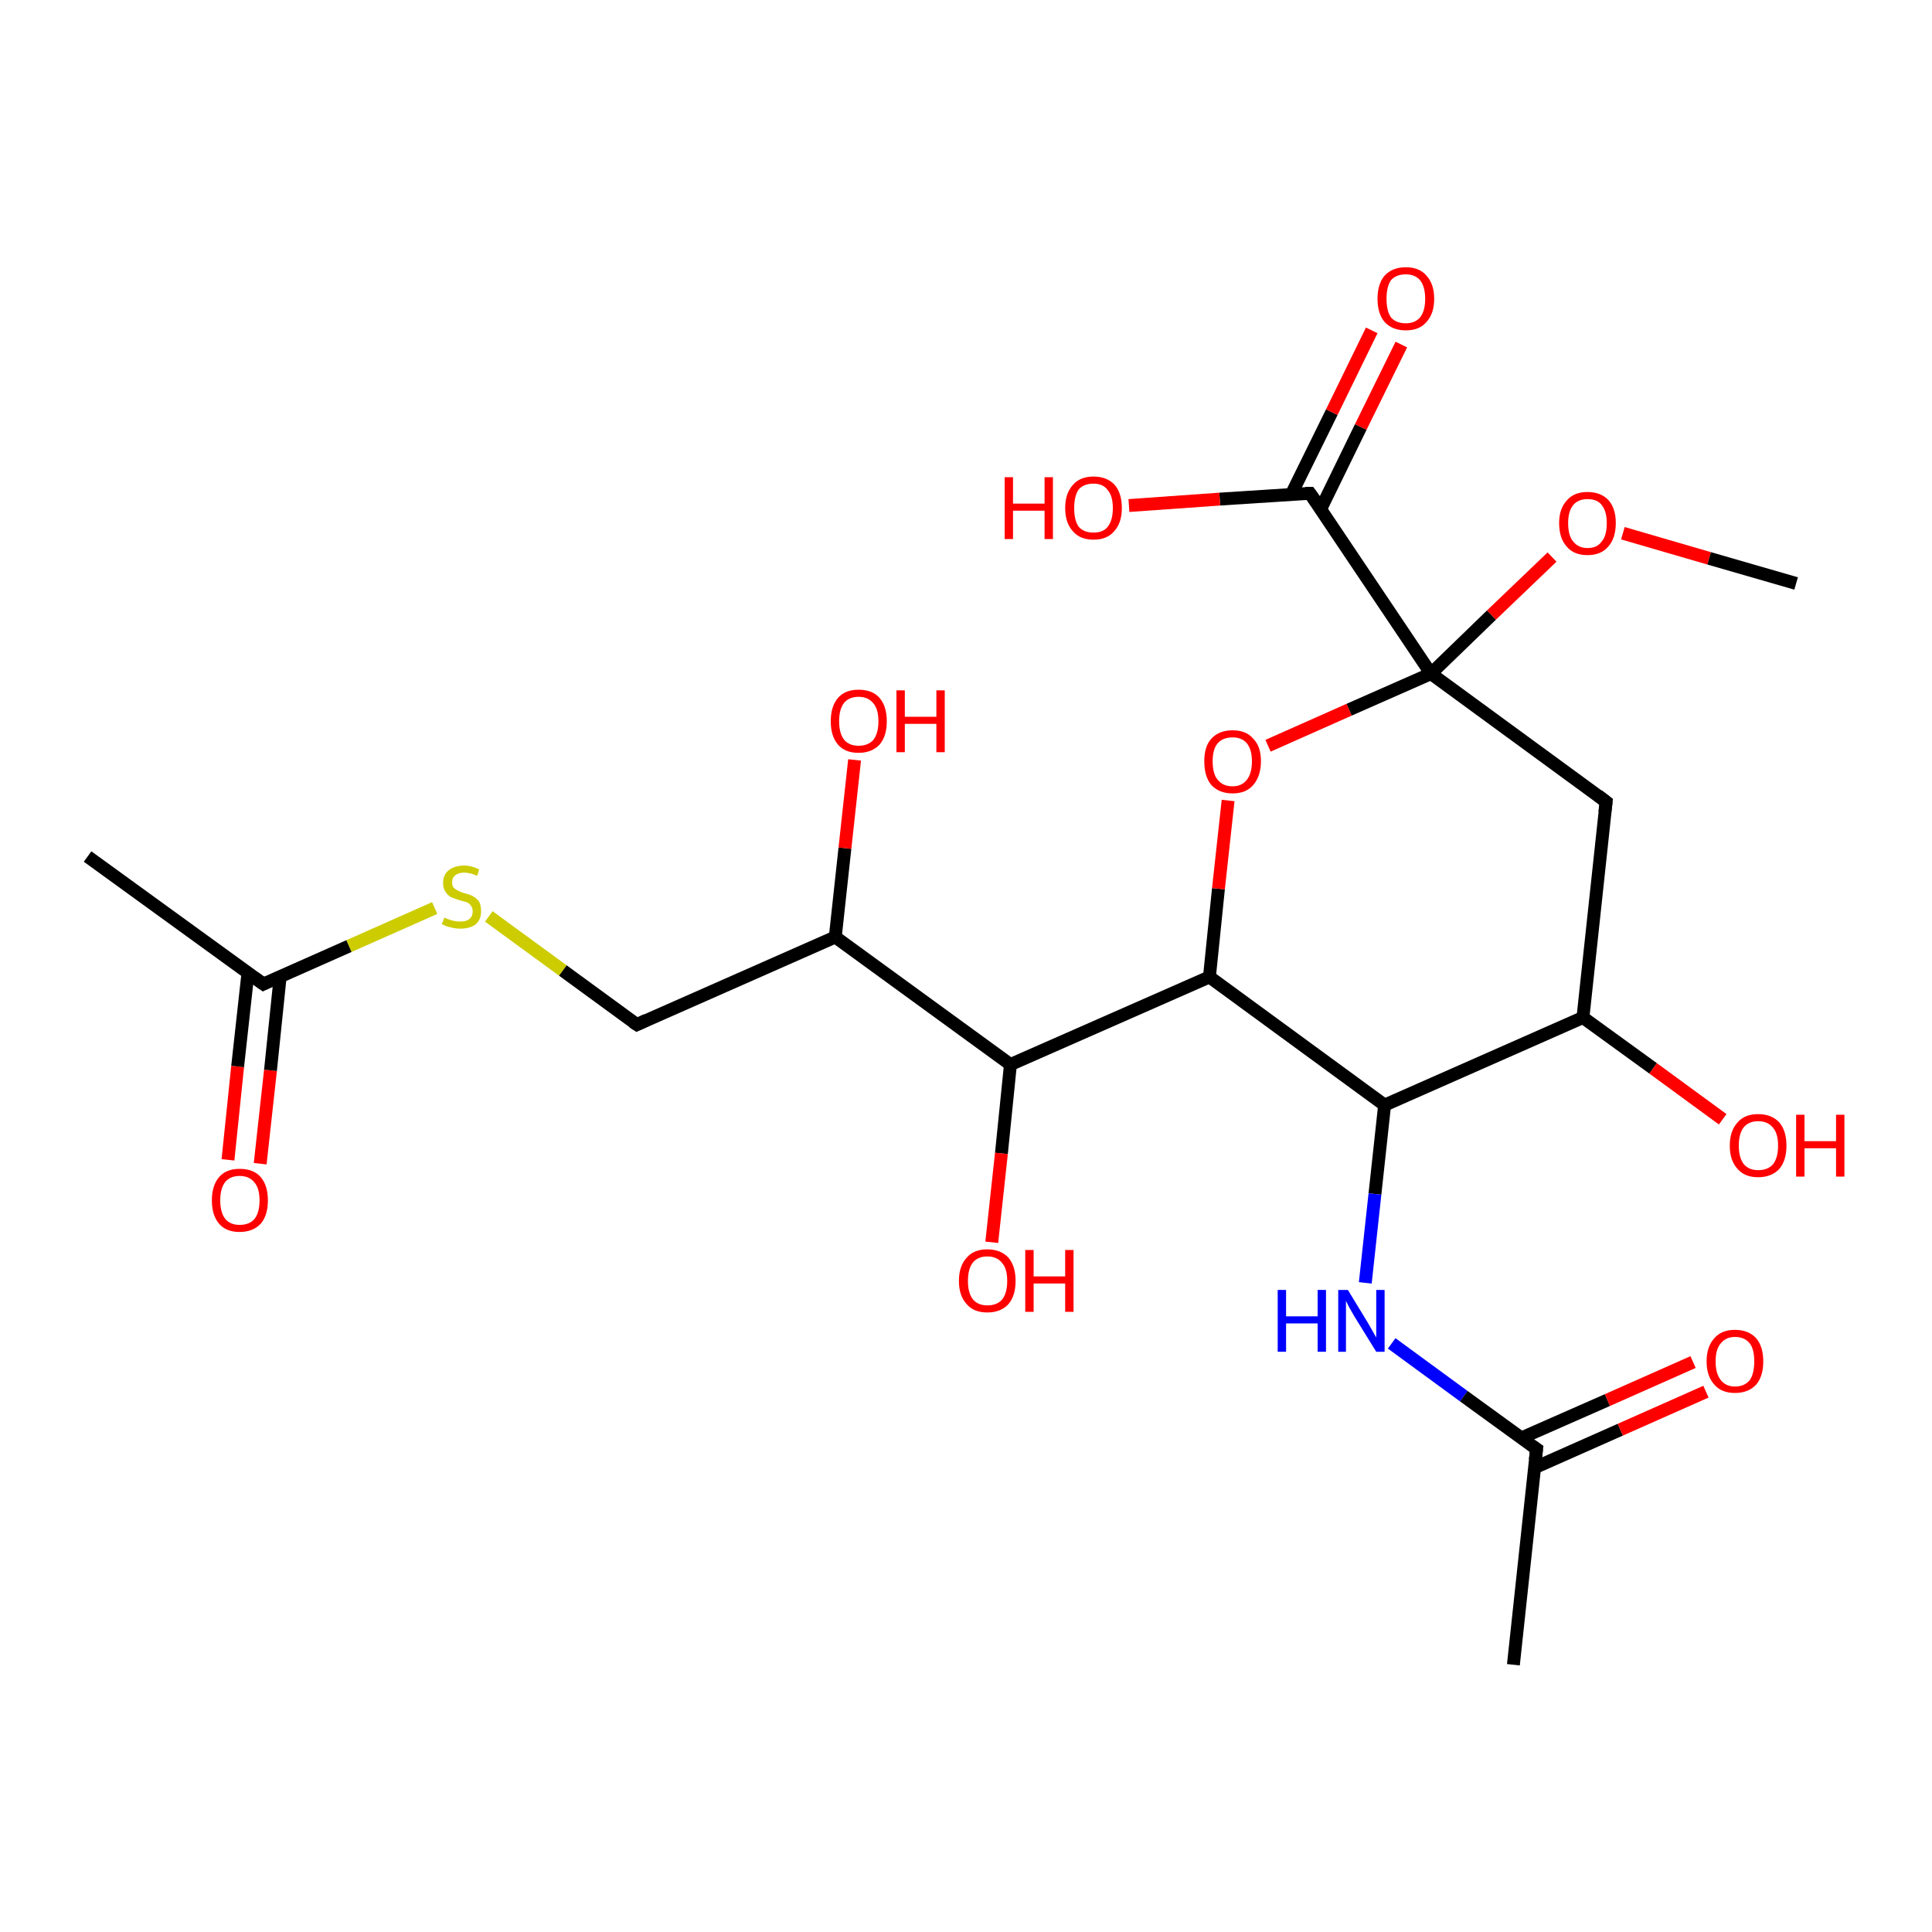 <?xml version='1.0' encoding='iso-8859-1'?>
<svg version='1.1' baseProfile='full'
              xmlns='http://www.w3.org/2000/svg'
                      xmlns:rdkit='http://www.rdkit.org/xml'
                      xmlns:xlink='http://www.w3.org/1999/xlink'
                  xml:space='preserve'
width='300px' height='300px' viewBox='0 0 300 300'>
<!-- END OF HEADER -->
<rect style='opacity:1.0;fill:#FFFFFF;stroke:none' width='300.0' height='300.0' x='0.0' y='0.0'> </rect>
<path class='bond-0 atom-0 atom-1' d='M 35.4,180.1 L 36.9,165.6' style='fill:none;fill-rule:evenodd;stroke:#FF0000;stroke-width:2.0px;stroke-linecap:butt;stroke-linejoin:miter;stroke-opacity:1' />
<path class='bond-0 atom-0 atom-1' d='M 36.9,165.6 L 38.5,151.1' style='fill:none;fill-rule:evenodd;stroke:#000000;stroke-width:2.0px;stroke-linecap:butt;stroke-linejoin:miter;stroke-opacity:1' />
<path class='bond-0 atom-0 atom-1' d='M 40.4,180.7 L 42.0,166.2' style='fill:none;fill-rule:evenodd;stroke:#FF0000;stroke-width:2.0px;stroke-linecap:butt;stroke-linejoin:miter;stroke-opacity:1' />
<path class='bond-0 atom-0 atom-1' d='M 42.0,166.2 L 43.5,151.7' style='fill:none;fill-rule:evenodd;stroke:#000000;stroke-width:2.0px;stroke-linecap:butt;stroke-linejoin:miter;stroke-opacity:1' />
<path class='bond-1 atom-1 atom-2' d='M 40.9,152.8 L 54.2,146.9' style='fill:none;fill-rule:evenodd;stroke:#000000;stroke-width:2.0px;stroke-linecap:butt;stroke-linejoin:miter;stroke-opacity:1' />
<path class='bond-1 atom-1 atom-2' d='M 54.2,146.9 L 67.5,141.0' style='fill:none;fill-rule:evenodd;stroke:#CCCC00;stroke-width:2.0px;stroke-linecap:butt;stroke-linejoin:miter;stroke-opacity:1' />
<path class='bond-2 atom-2 atom-3' d='M 75.9,142.3 L 87.4,150.7' style='fill:none;fill-rule:evenodd;stroke:#CCCC00;stroke-width:2.0px;stroke-linecap:butt;stroke-linejoin:miter;stroke-opacity:1' />
<path class='bond-2 atom-2 atom-3' d='M 87.4,150.7 L 98.9,159.1' style='fill:none;fill-rule:evenodd;stroke:#000000;stroke-width:2.0px;stroke-linecap:butt;stroke-linejoin:miter;stroke-opacity:1' />
<path class='bond-3 atom-3 atom-4' d='M 98.9,159.1 L 129.7,145.5' style='fill:none;fill-rule:evenodd;stroke:#000000;stroke-width:2.0px;stroke-linecap:butt;stroke-linejoin:miter;stroke-opacity:1' />
<path class='bond-4 atom-4 atom-5' d='M 129.7,145.5 L 131.2,131.7' style='fill:none;fill-rule:evenodd;stroke:#000000;stroke-width:2.0px;stroke-linecap:butt;stroke-linejoin:miter;stroke-opacity:1' />
<path class='bond-4 atom-4 atom-5' d='M 131.2,131.7 L 132.7,118.0' style='fill:none;fill-rule:evenodd;stroke:#FF0000;stroke-width:2.0px;stroke-linecap:butt;stroke-linejoin:miter;stroke-opacity:1' />
<path class='bond-5 atom-4 atom-6' d='M 129.7,145.5 L 156.9,165.3' style='fill:none;fill-rule:evenodd;stroke:#000000;stroke-width:2.0px;stroke-linecap:butt;stroke-linejoin:miter;stroke-opacity:1' />
<path class='bond-6 atom-6 atom-7' d='M 156.9,165.3 L 155.5,179.1' style='fill:none;fill-rule:evenodd;stroke:#000000;stroke-width:2.0px;stroke-linecap:butt;stroke-linejoin:miter;stroke-opacity:1' />
<path class='bond-6 atom-6 atom-7' d='M 155.5,179.1 L 154.0,192.9' style='fill:none;fill-rule:evenodd;stroke:#FF0000;stroke-width:2.0px;stroke-linecap:butt;stroke-linejoin:miter;stroke-opacity:1' />
<path class='bond-7 atom-6 atom-8' d='M 156.9,165.3 L 187.8,151.7' style='fill:none;fill-rule:evenodd;stroke:#000000;stroke-width:2.0px;stroke-linecap:butt;stroke-linejoin:miter;stroke-opacity:1' />
<path class='bond-8 atom-8 atom-9' d='M 187.8,151.7 L 189.2,138.0' style='fill:none;fill-rule:evenodd;stroke:#000000;stroke-width:2.0px;stroke-linecap:butt;stroke-linejoin:miter;stroke-opacity:1' />
<path class='bond-8 atom-8 atom-9' d='M 189.2,138.0 L 190.7,124.3' style='fill:none;fill-rule:evenodd;stroke:#FF0000;stroke-width:2.0px;stroke-linecap:butt;stroke-linejoin:miter;stroke-opacity:1' />
<path class='bond-9 atom-9 atom-10' d='M 196.9,115.8 L 209.5,110.2' style='fill:none;fill-rule:evenodd;stroke:#FF0000;stroke-width:2.0px;stroke-linecap:butt;stroke-linejoin:miter;stroke-opacity:1' />
<path class='bond-9 atom-9 atom-10' d='M 209.5,110.2 L 222.2,104.6' style='fill:none;fill-rule:evenodd;stroke:#000000;stroke-width:2.0px;stroke-linecap:butt;stroke-linejoin:miter;stroke-opacity:1' />
<path class='bond-10 atom-10 atom-11' d='M 222.2,104.6 L 231.6,95.5' style='fill:none;fill-rule:evenodd;stroke:#000000;stroke-width:2.0px;stroke-linecap:butt;stroke-linejoin:miter;stroke-opacity:1' />
<path class='bond-10 atom-10 atom-11' d='M 231.6,95.5 L 241.0,86.5' style='fill:none;fill-rule:evenodd;stroke:#FF0000;stroke-width:2.0px;stroke-linecap:butt;stroke-linejoin:miter;stroke-opacity:1' />
<path class='bond-11 atom-11 atom-12' d='M 252.0,82.8 L 265.4,86.7' style='fill:none;fill-rule:evenodd;stroke:#FF0000;stroke-width:2.0px;stroke-linecap:butt;stroke-linejoin:miter;stroke-opacity:1' />
<path class='bond-11 atom-11 atom-12' d='M 265.4,86.7 L 278.9,90.6' style='fill:none;fill-rule:evenodd;stroke:#000000;stroke-width:2.0px;stroke-linecap:butt;stroke-linejoin:miter;stroke-opacity:1' />
<path class='bond-12 atom-10 atom-13' d='M 222.2,104.6 L 203.4,76.6' style='fill:none;fill-rule:evenodd;stroke:#000000;stroke-width:2.0px;stroke-linecap:butt;stroke-linejoin:miter;stroke-opacity:1' />
<path class='bond-13 atom-13 atom-14' d='M 205.1,79.0 L 211.3,66.3' style='fill:none;fill-rule:evenodd;stroke:#000000;stroke-width:2.0px;stroke-linecap:butt;stroke-linejoin:miter;stroke-opacity:1' />
<path class='bond-13 atom-13 atom-14' d='M 211.3,66.3 L 217.6,53.5' style='fill:none;fill-rule:evenodd;stroke:#FF0000;stroke-width:2.0px;stroke-linecap:butt;stroke-linejoin:miter;stroke-opacity:1' />
<path class='bond-13 atom-13 atom-14' d='M 200.5,76.8 L 206.8,64.0' style='fill:none;fill-rule:evenodd;stroke:#000000;stroke-width:2.0px;stroke-linecap:butt;stroke-linejoin:miter;stroke-opacity:1' />
<path class='bond-13 atom-13 atom-14' d='M 206.8,64.0 L 213.0,51.3' style='fill:none;fill-rule:evenodd;stroke:#FF0000;stroke-width:2.0px;stroke-linecap:butt;stroke-linejoin:miter;stroke-opacity:1' />
<path class='bond-14 atom-13 atom-15' d='M 203.4,76.6 L 189.4,77.5' style='fill:none;fill-rule:evenodd;stroke:#000000;stroke-width:2.0px;stroke-linecap:butt;stroke-linejoin:miter;stroke-opacity:1' />
<path class='bond-14 atom-13 atom-15' d='M 189.4,77.5 L 175.3,78.5' style='fill:none;fill-rule:evenodd;stroke:#FF0000;stroke-width:2.0px;stroke-linecap:butt;stroke-linejoin:miter;stroke-opacity:1' />
<path class='bond-15 atom-10 atom-16' d='M 222.2,104.6 L 249.4,124.5' style='fill:none;fill-rule:evenodd;stroke:#000000;stroke-width:2.0px;stroke-linecap:butt;stroke-linejoin:miter;stroke-opacity:1' />
<path class='bond-16 atom-16 atom-17' d='M 249.4,124.5 L 245.8,158.0' style='fill:none;fill-rule:evenodd;stroke:#000000;stroke-width:2.0px;stroke-linecap:butt;stroke-linejoin:miter;stroke-opacity:1' />
<path class='bond-17 atom-17 atom-18' d='M 245.8,158.0 L 256.7,165.9' style='fill:none;fill-rule:evenodd;stroke:#000000;stroke-width:2.0px;stroke-linecap:butt;stroke-linejoin:miter;stroke-opacity:1' />
<path class='bond-17 atom-17 atom-18' d='M 256.7,165.9 L 267.5,173.8' style='fill:none;fill-rule:evenodd;stroke:#FF0000;stroke-width:2.0px;stroke-linecap:butt;stroke-linejoin:miter;stroke-opacity:1' />
<path class='bond-18 atom-17 atom-19' d='M 245.8,158.0 L 215.0,171.6' style='fill:none;fill-rule:evenodd;stroke:#000000;stroke-width:2.0px;stroke-linecap:butt;stroke-linejoin:miter;stroke-opacity:1' />
<path class='bond-19 atom-19 atom-20' d='M 215.0,171.6 L 213.5,185.4' style='fill:none;fill-rule:evenodd;stroke:#000000;stroke-width:2.0px;stroke-linecap:butt;stroke-linejoin:miter;stroke-opacity:1' />
<path class='bond-19 atom-19 atom-20' d='M 213.5,185.4 L 212.0,199.2' style='fill:none;fill-rule:evenodd;stroke:#0000FF;stroke-width:2.0px;stroke-linecap:butt;stroke-linejoin:miter;stroke-opacity:1' />
<path class='bond-20 atom-20 atom-21' d='M 216.1,208.6 L 227.3,216.8' style='fill:none;fill-rule:evenodd;stroke:#0000FF;stroke-width:2.0px;stroke-linecap:butt;stroke-linejoin:miter;stroke-opacity:1' />
<path class='bond-20 atom-20 atom-21' d='M 227.3,216.8 L 238.6,225.0' style='fill:none;fill-rule:evenodd;stroke:#000000;stroke-width:2.0px;stroke-linecap:butt;stroke-linejoin:miter;stroke-opacity:1' />
<path class='bond-21 atom-21 atom-22' d='M 238.3,227.9 L 251.6,222.0' style='fill:none;fill-rule:evenodd;stroke:#000000;stroke-width:2.0px;stroke-linecap:butt;stroke-linejoin:miter;stroke-opacity:1' />
<path class='bond-21 atom-21 atom-22' d='M 251.6,222.0 L 264.9,216.1' style='fill:none;fill-rule:evenodd;stroke:#FF0000;stroke-width:2.0px;stroke-linecap:butt;stroke-linejoin:miter;stroke-opacity:1' />
<path class='bond-21 atom-21 atom-22' d='M 236.2,223.3 L 249.6,217.4' style='fill:none;fill-rule:evenodd;stroke:#000000;stroke-width:2.0px;stroke-linecap:butt;stroke-linejoin:miter;stroke-opacity:1' />
<path class='bond-21 atom-21 atom-22' d='M 249.6,217.4 L 262.9,211.5' style='fill:none;fill-rule:evenodd;stroke:#FF0000;stroke-width:2.0px;stroke-linecap:butt;stroke-linejoin:miter;stroke-opacity:1' />
<path class='bond-22 atom-21 atom-23' d='M 238.6,225.0 L 235.0,258.5' style='fill:none;fill-rule:evenodd;stroke:#000000;stroke-width:2.0px;stroke-linecap:butt;stroke-linejoin:miter;stroke-opacity:1' />
<path class='bond-23 atom-1 atom-24' d='M 40.9,152.8 L 13.6,133.0' style='fill:none;fill-rule:evenodd;stroke:#000000;stroke-width:2.0px;stroke-linecap:butt;stroke-linejoin:miter;stroke-opacity:1' />
<path class='bond-24 atom-19 atom-8' d='M 215.0,171.6 L 187.8,151.7' style='fill:none;fill-rule:evenodd;stroke:#000000;stroke-width:2.0px;stroke-linecap:butt;stroke-linejoin:miter;stroke-opacity:1' />
<path d='M 41.5,152.5 L 40.9,152.8 L 39.5,151.8' style='fill:none;stroke:#000000;stroke-width:2.0px;stroke-linecap:butt;stroke-linejoin:miter;stroke-opacity:1;' />
<path d='M 98.3,158.7 L 98.9,159.1 L 100.4,158.4' style='fill:none;stroke:#000000;stroke-width:2.0px;stroke-linecap:butt;stroke-linejoin:miter;stroke-opacity:1;' />
<path d='M 204.4,78.0 L 203.4,76.6 L 202.7,76.6' style='fill:none;stroke:#000000;stroke-width:2.0px;stroke-linecap:butt;stroke-linejoin:miter;stroke-opacity:1;' />
<path d='M 248.1,123.5 L 249.4,124.5 L 249.2,126.1' style='fill:none;stroke:#000000;stroke-width:2.0px;stroke-linecap:butt;stroke-linejoin:miter;stroke-opacity:1;' />
<path d='M 238.0,224.6 L 238.6,225.0 L 238.4,226.7' style='fill:none;stroke:#000000;stroke-width:2.0px;stroke-linecap:butt;stroke-linejoin:miter;stroke-opacity:1;' />
<path class='atom-0' d='M 32.9 186.4
Q 32.9 184.1, 34.0 182.8
Q 35.1 181.5, 37.2 181.5
Q 39.4 181.5, 40.5 182.8
Q 41.6 184.1, 41.6 186.4
Q 41.6 188.7, 40.5 190.0
Q 39.3 191.3, 37.2 191.3
Q 35.1 191.3, 34.0 190.0
Q 32.9 188.7, 32.9 186.4
M 37.2 190.2
Q 38.7 190.2, 39.5 189.3
Q 40.3 188.3, 40.3 186.4
Q 40.3 184.5, 39.5 183.6
Q 38.7 182.6, 37.2 182.6
Q 35.8 182.6, 35.0 183.5
Q 34.2 184.5, 34.2 186.4
Q 34.2 188.3, 35.0 189.3
Q 35.8 190.2, 37.2 190.2
' fill='#FF0000'/>
<path class='atom-2' d='M 69.0 142.5
Q 69.1 142.5, 69.5 142.7
Q 70.0 142.9, 70.5 143.0
Q 71.0 143.1, 71.5 143.1
Q 72.4 143.1, 72.9 142.7
Q 73.4 142.3, 73.4 141.5
Q 73.4 141.0, 73.1 140.6
Q 72.9 140.3, 72.5 140.1
Q 72.1 140.0, 71.4 139.8
Q 70.5 139.5, 70.0 139.3
Q 69.5 139.0, 69.2 138.5
Q 68.8 138.0, 68.8 137.1
Q 68.8 135.9, 69.6 135.2
Q 70.5 134.4, 72.1 134.4
Q 73.2 134.4, 74.4 135.0
L 74.1 136.0
Q 73.0 135.5, 72.1 135.5
Q 71.2 135.5, 70.7 135.9
Q 70.2 136.3, 70.2 137.0
Q 70.2 137.5, 70.4 137.8
Q 70.7 138.1, 71.1 138.3
Q 71.5 138.5, 72.1 138.7
Q 73.0 138.9, 73.5 139.2
Q 74.0 139.5, 74.4 140.0
Q 74.7 140.6, 74.7 141.5
Q 74.7 142.8, 73.9 143.5
Q 73.0 144.2, 71.5 144.2
Q 70.7 144.2, 70.0 144.0
Q 69.4 143.9, 68.6 143.5
L 69.0 142.5
' fill='#CCCC00'/>
<path class='atom-5' d='M 129.0 112.0
Q 129.0 109.7, 130.1 108.4
Q 131.2 107.1, 133.3 107.1
Q 135.5 107.1, 136.6 108.4
Q 137.7 109.7, 137.7 112.0
Q 137.7 114.3, 136.6 115.6
Q 135.4 116.9, 133.3 116.9
Q 131.2 116.9, 130.1 115.6
Q 129.0 114.3, 129.0 112.0
M 133.3 115.8
Q 134.8 115.8, 135.6 114.9
Q 136.4 113.9, 136.4 112.0
Q 136.4 110.1, 135.6 109.2
Q 134.8 108.2, 133.3 108.2
Q 131.9 108.2, 131.1 109.1
Q 130.3 110.1, 130.3 112.0
Q 130.3 113.9, 131.1 114.9
Q 131.9 115.8, 133.3 115.8
' fill='#FF0000'/>
<path class='atom-5' d='M 139.2 107.2
L 140.5 107.2
L 140.5 111.3
L 145.4 111.3
L 145.4 107.2
L 146.7 107.2
L 146.7 116.8
L 145.4 116.8
L 145.4 112.4
L 140.5 112.4
L 140.5 116.8
L 139.2 116.8
L 139.2 107.2
' fill='#FF0000'/>
<path class='atom-7' d='M 148.9 198.9
Q 148.9 196.6, 150.1 195.3
Q 151.2 194.0, 153.3 194.0
Q 155.4 194.0, 156.6 195.3
Q 157.7 196.6, 157.7 198.9
Q 157.7 201.2, 156.6 202.5
Q 155.4 203.8, 153.3 203.8
Q 151.2 203.8, 150.1 202.5
Q 148.9 201.2, 148.9 198.9
M 153.3 202.7
Q 154.8 202.7, 155.6 201.8
Q 156.4 200.8, 156.4 198.9
Q 156.4 197.0, 155.6 196.1
Q 154.8 195.1, 153.3 195.1
Q 151.9 195.1, 151.1 196.0
Q 150.3 197.0, 150.3 198.9
Q 150.3 200.8, 151.1 201.8
Q 151.9 202.7, 153.3 202.7
' fill='#FF0000'/>
<path class='atom-7' d='M 159.2 194.1
L 160.5 194.1
L 160.5 198.2
L 165.4 198.2
L 165.4 194.1
L 166.7 194.1
L 166.7 203.7
L 165.4 203.7
L 165.4 199.3
L 160.5 199.3
L 160.5 203.7
L 159.2 203.7
L 159.2 194.1
' fill='#FF0000'/>
<path class='atom-9' d='M 187.0 118.2
Q 187.0 115.9, 188.1 114.7
Q 189.3 113.4, 191.4 113.4
Q 193.5 113.4, 194.6 114.7
Q 195.8 115.9, 195.8 118.2
Q 195.8 120.5, 194.6 121.9
Q 193.5 123.2, 191.4 123.2
Q 189.3 123.2, 188.1 121.9
Q 187.0 120.6, 187.0 118.2
M 191.4 122.1
Q 192.8 122.1, 193.6 121.1
Q 194.4 120.1, 194.4 118.2
Q 194.4 116.4, 193.6 115.4
Q 192.8 114.5, 191.4 114.5
Q 189.9 114.5, 189.1 115.4
Q 188.3 116.3, 188.3 118.2
Q 188.3 120.2, 189.1 121.1
Q 189.9 122.1, 191.4 122.1
' fill='#FF0000'/>
<path class='atom-11' d='M 242.1 81.2
Q 242.1 79.0, 243.3 77.7
Q 244.4 76.4, 246.5 76.4
Q 248.6 76.4, 249.8 77.7
Q 250.9 79.0, 250.9 81.2
Q 250.9 83.6, 249.7 84.9
Q 248.6 86.2, 246.5 86.2
Q 244.4 86.2, 243.3 84.9
Q 242.1 83.6, 242.1 81.2
M 246.5 85.1
Q 248.0 85.1, 248.7 84.1
Q 249.5 83.2, 249.5 81.2
Q 249.5 79.4, 248.7 78.4
Q 248.0 77.5, 246.5 77.5
Q 245.1 77.5, 244.3 78.4
Q 243.5 79.4, 243.5 81.2
Q 243.5 83.2, 244.3 84.1
Q 245.1 85.1, 246.5 85.1
' fill='#FF0000'/>
<path class='atom-14' d='M 213.9 46.4
Q 213.9 44.1, 215.0 42.8
Q 216.2 41.5, 218.3 41.5
Q 220.4 41.5, 221.5 42.8
Q 222.7 44.1, 222.7 46.4
Q 222.7 48.7, 221.5 50.0
Q 220.4 51.3, 218.3 51.3
Q 216.2 51.3, 215.0 50.0
Q 213.9 48.7, 213.9 46.4
M 218.3 50.2
Q 219.7 50.2, 220.5 49.3
Q 221.3 48.3, 221.3 46.4
Q 221.3 44.5, 220.5 43.5
Q 219.7 42.6, 218.3 42.6
Q 216.8 42.6, 216.0 43.5
Q 215.3 44.5, 215.3 46.4
Q 215.3 48.3, 216.0 49.3
Q 216.8 50.2, 218.3 50.2
' fill='#FF0000'/>
<path class='atom-15' d='M 156.0 74.1
L 157.3 74.1
L 157.3 78.2
L 162.2 78.2
L 162.2 74.1
L 163.5 74.1
L 163.5 83.7
L 162.2 83.7
L 162.2 79.3
L 157.3 79.3
L 157.3 83.7
L 156.0 83.7
L 156.0 74.1
' fill='#FF0000'/>
<path class='atom-15' d='M 165.4 78.9
Q 165.4 76.6, 166.6 75.3
Q 167.7 74.0, 169.8 74.0
Q 171.9 74.0, 173.1 75.3
Q 174.2 76.6, 174.2 78.9
Q 174.2 81.2, 173.0 82.5
Q 171.9 83.8, 169.8 83.8
Q 167.7 83.8, 166.6 82.5
Q 165.4 81.2, 165.4 78.9
M 169.8 82.7
Q 171.3 82.7, 172.0 81.8
Q 172.8 80.8, 172.8 78.9
Q 172.8 77.0, 172.0 76.1
Q 171.3 75.1, 169.8 75.1
Q 168.3 75.1, 167.5 76.0
Q 166.8 77.0, 166.8 78.9
Q 166.8 80.8, 167.5 81.8
Q 168.3 82.7, 169.8 82.7
' fill='#FF0000'/>
<path class='atom-18' d='M 268.6 177.9
Q 268.6 175.6, 269.8 174.3
Q 270.9 173.0, 273.0 173.0
Q 275.1 173.0, 276.3 174.3
Q 277.4 175.6, 277.4 177.9
Q 277.4 180.2, 276.3 181.5
Q 275.1 182.8, 273.0 182.8
Q 270.9 182.8, 269.8 181.5
Q 268.6 180.2, 268.6 177.9
M 273.0 181.7
Q 274.5 181.7, 275.3 180.8
Q 276.1 179.8, 276.1 177.9
Q 276.1 176.0, 275.3 175.1
Q 274.5 174.1, 273.0 174.1
Q 271.6 174.1, 270.8 175.0
Q 270.0 176.0, 270.0 177.9
Q 270.0 179.8, 270.8 180.8
Q 271.6 181.7, 273.0 181.7
' fill='#FF0000'/>
<path class='atom-18' d='M 278.9 173.1
L 280.2 173.1
L 280.2 177.2
L 285.1 177.2
L 285.1 173.1
L 286.4 173.1
L 286.4 182.7
L 285.1 182.7
L 285.1 178.3
L 280.2 178.3
L 280.2 182.7
L 278.9 182.7
L 278.9 173.1
' fill='#FF0000'/>
<path class='atom-20' d='M 198.4 200.3
L 199.7 200.3
L 199.7 204.4
L 204.6 204.4
L 204.6 200.3
L 205.9 200.3
L 205.9 209.9
L 204.6 209.9
L 204.6 205.5
L 199.7 205.5
L 199.7 209.9
L 198.4 209.9
L 198.4 200.3
' fill='#0000FF'/>
<path class='atom-20' d='M 209.3 200.3
L 212.4 205.4
Q 212.7 205.9, 213.2 206.8
Q 213.7 207.7, 213.7 207.7
L 213.7 200.3
L 215.0 200.3
L 215.0 209.9
L 213.7 209.9
L 210.3 204.4
Q 209.9 203.7, 209.5 203.0
Q 209.1 202.2, 209.0 202.0
L 209.0 209.9
L 207.8 209.9
L 207.8 200.3
L 209.3 200.3
' fill='#0000FF'/>
<path class='atom-22' d='M 265.0 211.4
Q 265.0 209.1, 266.2 207.8
Q 267.3 206.5, 269.4 206.5
Q 271.5 206.5, 272.7 207.8
Q 273.8 209.1, 273.8 211.4
Q 273.8 213.7, 272.7 215.0
Q 271.5 216.3, 269.4 216.3
Q 267.3 216.3, 266.2 215.0
Q 265.0 213.7, 265.0 211.4
M 269.4 215.3
Q 270.9 215.3, 271.7 214.3
Q 272.4 213.3, 272.4 211.4
Q 272.4 209.5, 271.7 208.6
Q 270.9 207.6, 269.4 207.6
Q 268.0 207.6, 267.2 208.6
Q 266.4 209.5, 266.4 211.4
Q 266.4 213.3, 267.2 214.3
Q 268.0 215.3, 269.4 215.3
' fill='#FF0000'/>
</svg>
